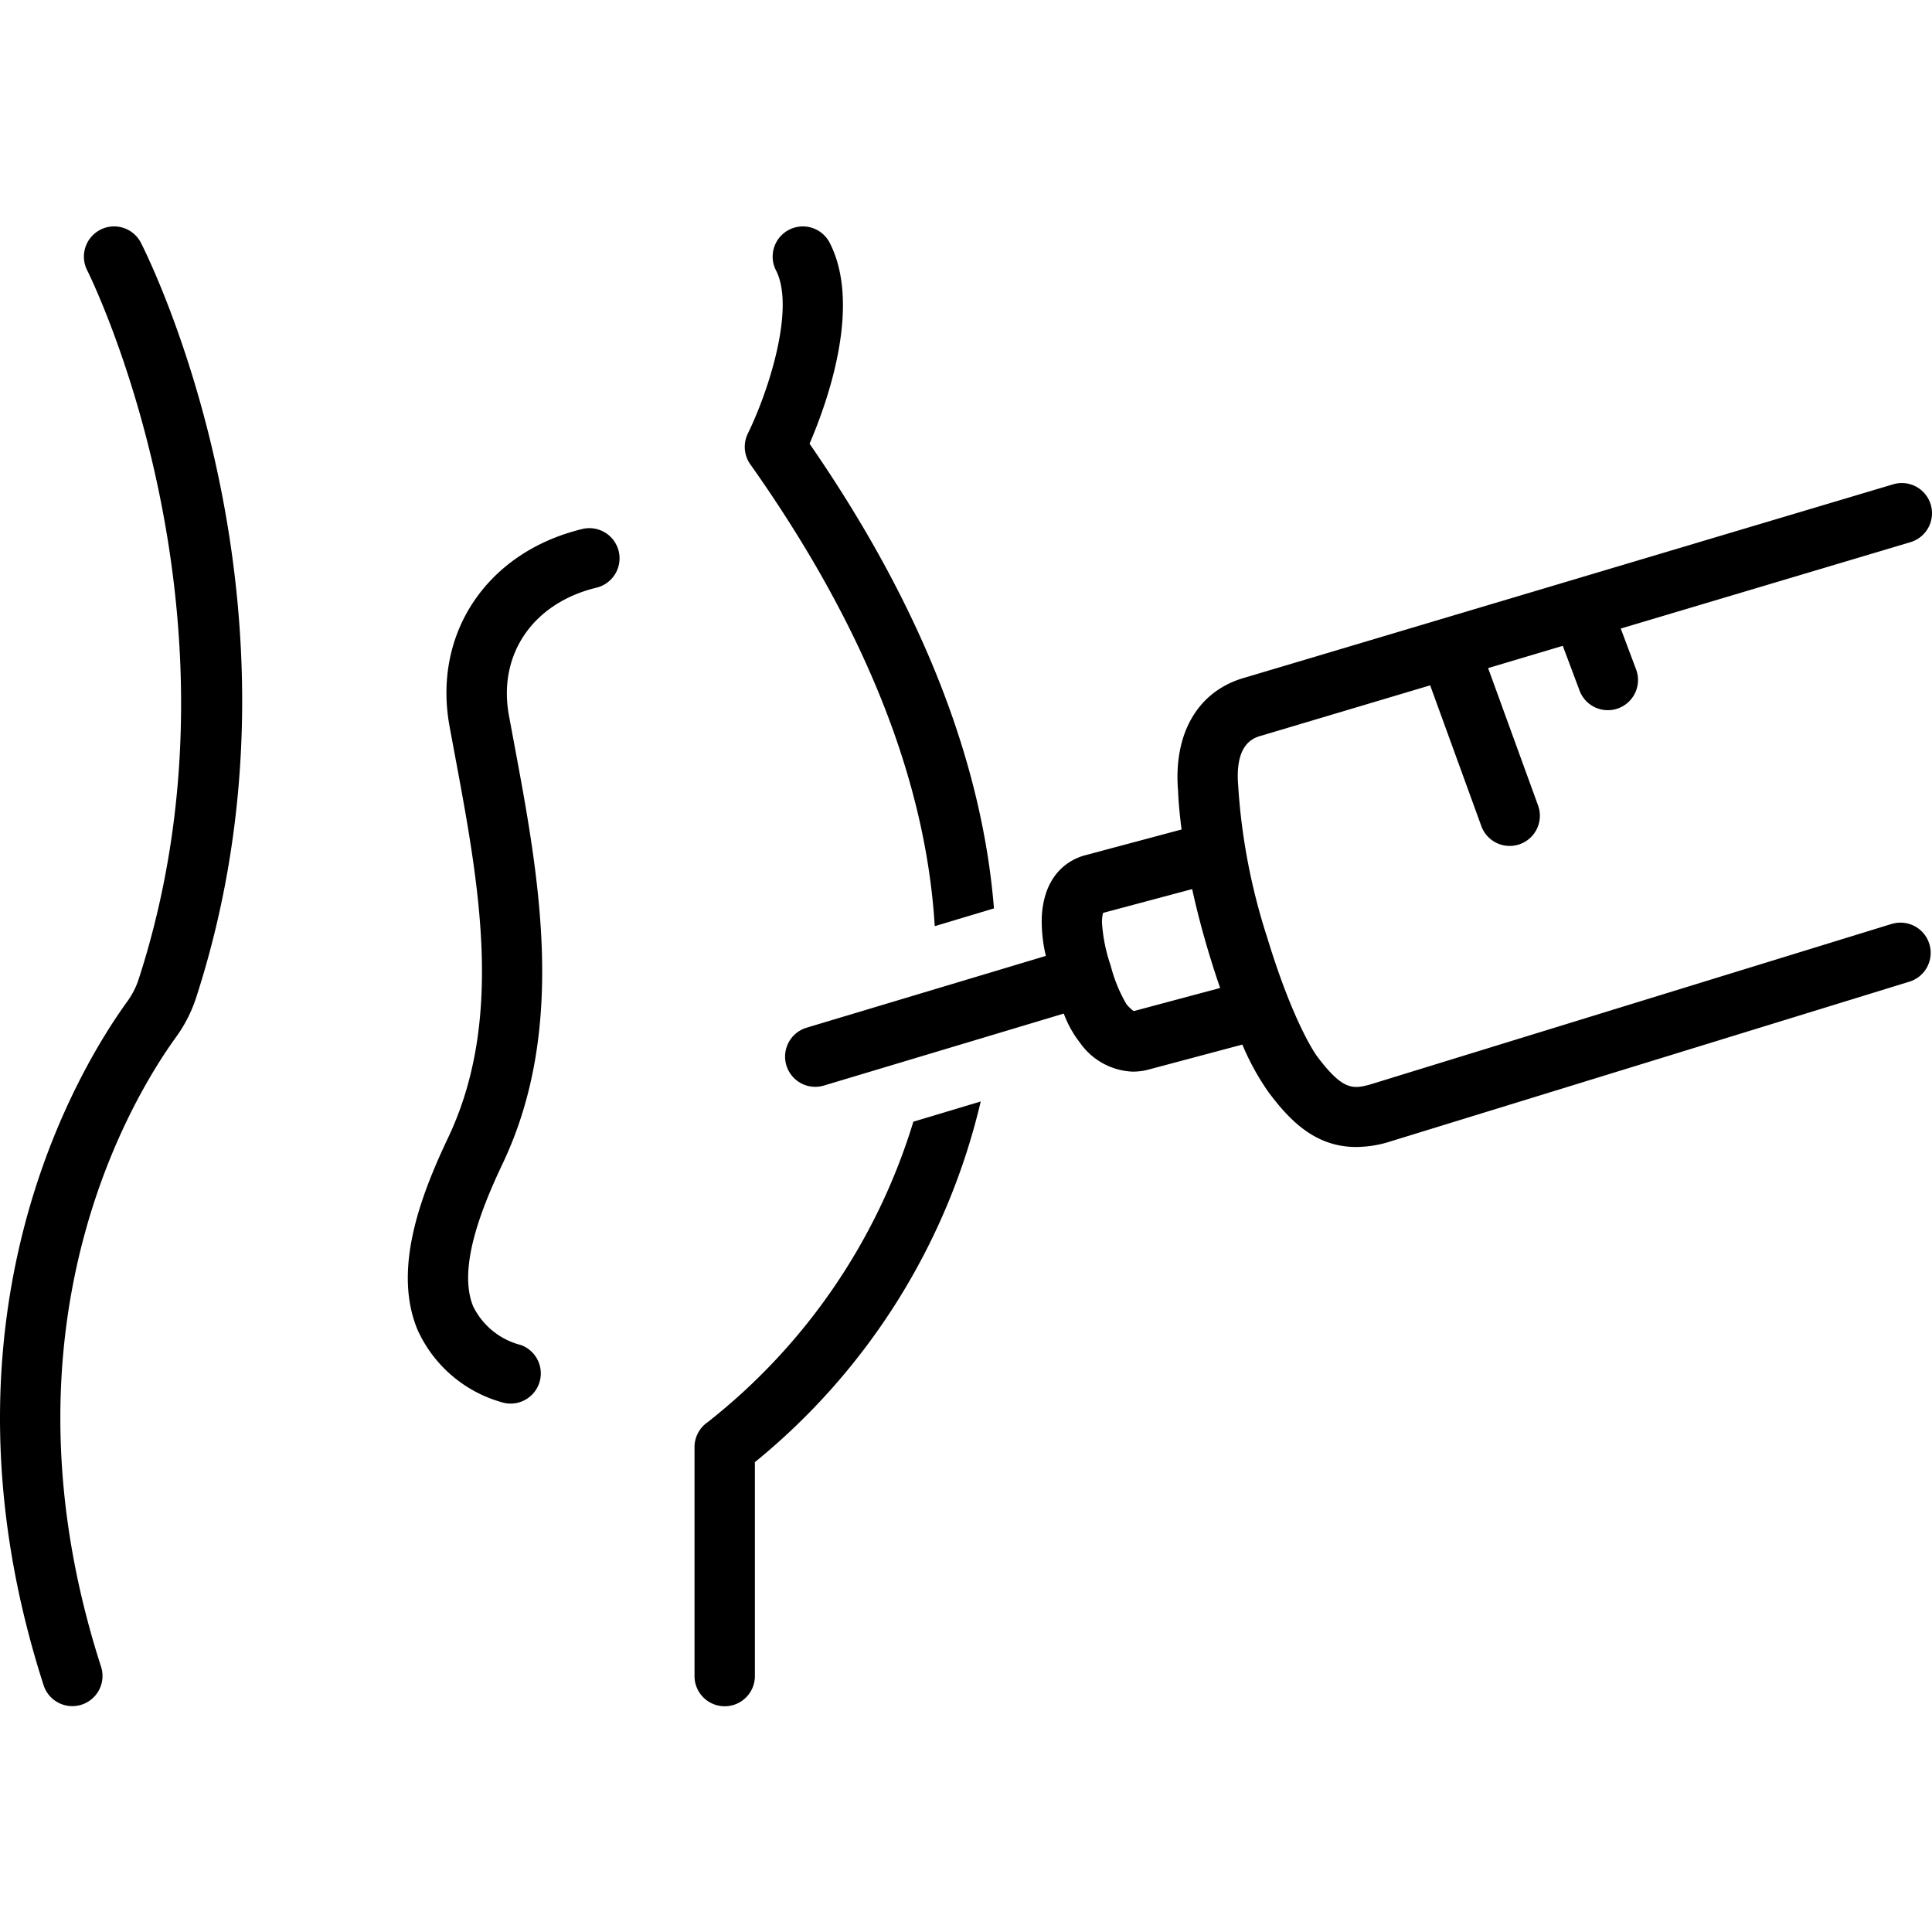 <svg id="Layer_1" viewBox="0 0 128 128" xmlns="http://www.w3.org/2000/svg" data-name="Layer 1"><path d="m6.649 15.221a2 2 0 0 0 -.872 2.689c.114.224 11.287 22.63 3.414 46.952a5.366 5.366 0 0 1 -.767 1.501c-3.264 4.512-13.307 21.105-5.548 45.248a2 2 0 1 0 3.807-1.225c-7.185-22.353 1.996-37.553 4.98-41.677a9.383 9.383 0 0 0 1.333-2.616c8.397-25.94-3.162-49.033-3.658-50.003a1.996 1.996 0 0 0 -2.689-.87z"/><path d="m38.54 35.058c-6.286 1.537-9.886 6.912-8.755 13.071l.339 1.826c1.614 8.644 3.284 17.583-.435 25.421-1.817 3.831-3.69 8.74-2.024 12.731a8.701 8.701 0 0 0 5.523 4.779 2 2 0 0 0 1.322-3.775 4.847 4.847 0 0 1 -3.154-2.545c-1.069-2.561.599-6.635 1.947-9.475 4.276-9.012 2.404-19.031.753-27.871l-.337-1.814c-.742-4.037 1.578-7.437 5.771-8.464a2 2 0 1 0 -.95-3.885z"/><path d="m61.93 61.36 3.923-1.177c-.8-9.85-4.876-20.158-12.218-30.787 1.136-2.637 3.49-9.111 1.335-13.309a2 2 0 0 0 -3.558 1.828c1.277 2.486-.467 7.951-1.866 10.81a2.003 2.003 0 0 0 .163 2.036c7.553 10.672 11.635 20.925 12.22 30.599z"/><path d="m46.872 94.232a1.998 1.998 0 0 0 -.858 1.642v15.126a2 2 0 1 0 3.999 0v-14.129a43.689 43.689 0 0 0 14.963-23.896l-4.464 1.339a40.206 40.206 0 0 1 -13.64 19.918z"/><path d="m125.284 61.226-34.534 10.632c-1.139.309-1.812.369-3.509-1.9-.015-.02-1.526-2.069-3.28-7.827a41.015 41.015 0 0 1 -1.915-9.866c-0-.049-.003-.097-.007-.145-.26-2.895 1.048-3.251 1.588-3.397l11.125-3.317 3.374 9.279a2 2 0 1 0 3.758-1.367l-3.293-9.056 4.947-1.475 1.094 2.917a2 2 0 1 0 3.744-1.404l-.997-2.658 19.192-5.722a2 2 0 0 0 -1.142-3.834l-42.897 12.792c-3.135.852-4.807 3.667-4.481 7.536.008.266.05 1.154.232 2.542l-6.345 1.695c-.823.207-2.75 1.019-2.917 4.081a9.891 9.891 0 0 0 .27 2.599l-15.853 4.757a2.001 2.001 0 0 0 .574 3.917 2.029 2.029 0 0 0 .576-.085l15.89-4.768a7.169 7.169 0 0 0 1.076 1.935 4.485 4.485 0 0 0 3.492 1.912 4.534 4.534 0 0 0 .866-.089l6.397-1.704a16.597 16.597 0 0 0 1.748 3.173c1.43 1.911 3.121 3.612 5.794 3.612a7.639 7.639 0 0 0 2.014-.29l34.596-10.65a2 2 0 1 0 -1.177-3.822zm-50.165 5.76-.01.002a2.699 2.699 0 0 1 -.481-.461 9.952 9.952 0 0 1 -1.044-2.559 10.824 10.824 0 0 1 -.579-2.904l.008-.105a2.202 2.202 0 0 1 .067-.477l5.904-1.577c.287 1.308.661 2.777 1.152 4.39.238.78.472 1.498.701 2.162z"/></svg>